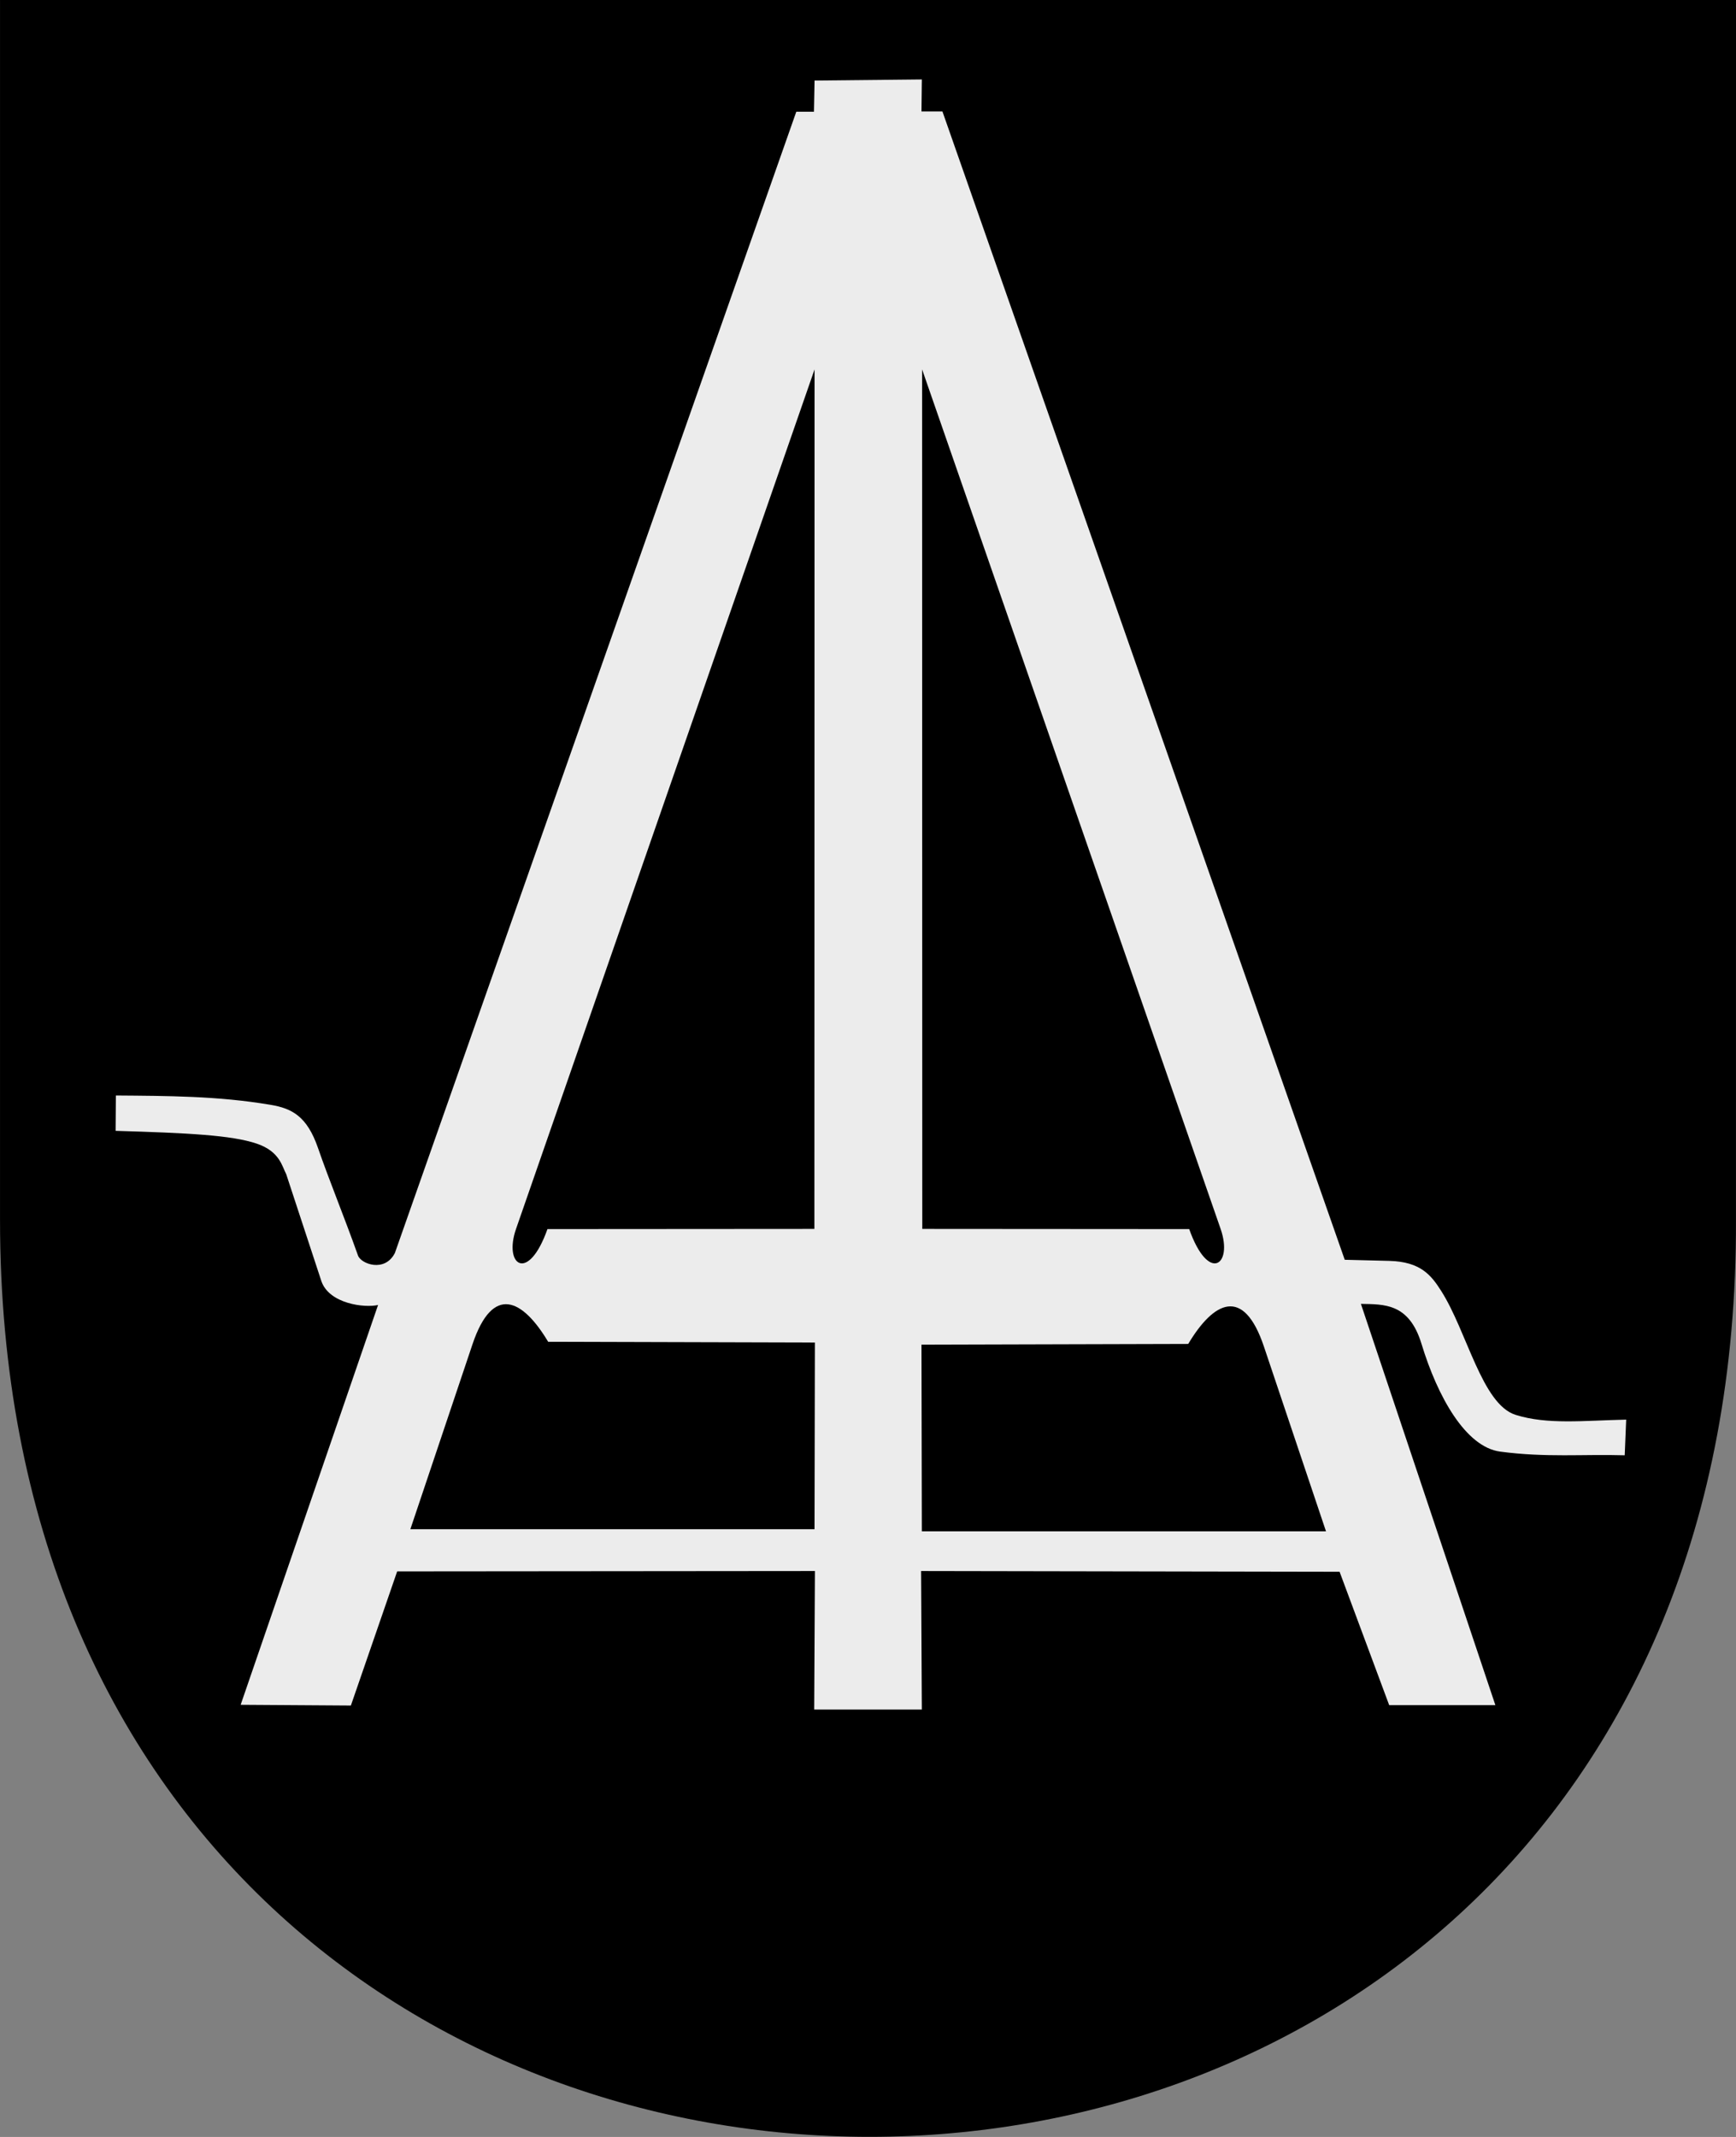<?xml version="1.0" encoding="UTF-8" standalone="no"?>
<!-- Created with Inkscape (http://www.inkscape.org/) -->

<svg
   xmlns:svg="http://www.w3.org/2000/svg"
   xmlns="http://www.w3.org/2000/svg"
   version="1.1"
   width="390"
   height="480"
   id="svg4228">
  <rect width="100%" height="100%" fill="#808080" stroke="none"/>
  <defs
     id="defs4232" />
  <path
     d="M 0.004,0.004 390.011,-0.031 C 389.996,270.003 389.992,273.987 389.992,273.999 390.992,548.632 0.01,548.638 0.007,273.998 L 0.004,0.004 z"
     id="path2902"
     style="fill:#000000;fill-opacity:1;stroke:none" />
  <path
     d="m 182.86,25.097 -3.969,0 -90.175,256.342 c -2.266,4.472 -7.62,2.464 -8.288,0.584 -3.097,-8.718 -6.504,-16.967 -8.988,-24.163 -2.484,-7.196 -5.92,-8.891 -10.623,-9.689 -11.888,-2.015 -23.326,-2.009 -34.786,-2.101 l -0.058,7.938 c 16.159,0.485 26.057,0.955 31.724,2.882 5.183,1.763 5.67,5.119 6.603,6.851 l 7.924,24.102 c 1.813,5.044 9.704,5.981 12.711,5.283 l -30.871,89.805 24.762,0.165 10.4,-30.128 93.85,-0.083 -0.165,31.118 24.185,0 -0.165,-31.118 94.015,0.165 11.143,29.963 23.855,0 -30.21,-90.135 c 5.201,0.112 10.818,-0.215 13.619,8.997 3.611,11.876 9.916,23.153 17.664,24.185 10.263,1.367 18.655,0.551 27.982,0.825 l 0.33,-8.007 c -9.592,0.207 -17.716,1.174 -24.845,-1.073 -7.583,-2.39 -10.911,-18.775 -16.756,-27.899 -2.172,-3.391 -4.518,-6.509 -11.638,-6.686 l -9.988,-0.248 -90.383,-257.943 -4.705,0 0.083,-7.181 -24.102,0.248 -0.135,7 8e-5,-4e-5 z"
     id="path2849"
     style="fill:#ececec;stroke:none" />
  <path
     d="m 207.097,343.971 -0.083,-41.931 59.925,-0.165 c 5.711,-9.552 12.422,-13.06 17.004,0.578 l 13.95,41.518 -90.796,0 -4e-5,0 z"
     id="path2851"
     style="fill:#000000;stroke:none" />
  <path
     d="m 182.986,343.487 0.083,-41.931 -59.925,-0.165 c -5.711,-9.552 -12.422,-13.06 -17.004,0.578 l -13.95,41.518 90.796,0 4e-5,0 z"
     id="path2851-1"
     style="fill:#000000;stroke:none" />
  <path
     d="m 182.995,82.975 -0.041,193.065 -59.967,0.041 c -4.322,12.195 -9.902,8.148 -7.057,-0.041 l 67.065,-193.065 3e-5,0 z"
     id="path2875"
     style="fill:#000000;stroke:none" />
  <path
     d="m 207.154,82.975 0.041,193.065 59.967,0.041 c 4.322,12.195 9.902,8.148 7.057,-0.041 l -67.065,-193.065 -3e-5,0 z"
     id="path2875-4"
     style="fill:#000000;stroke:none" />
</svg>
